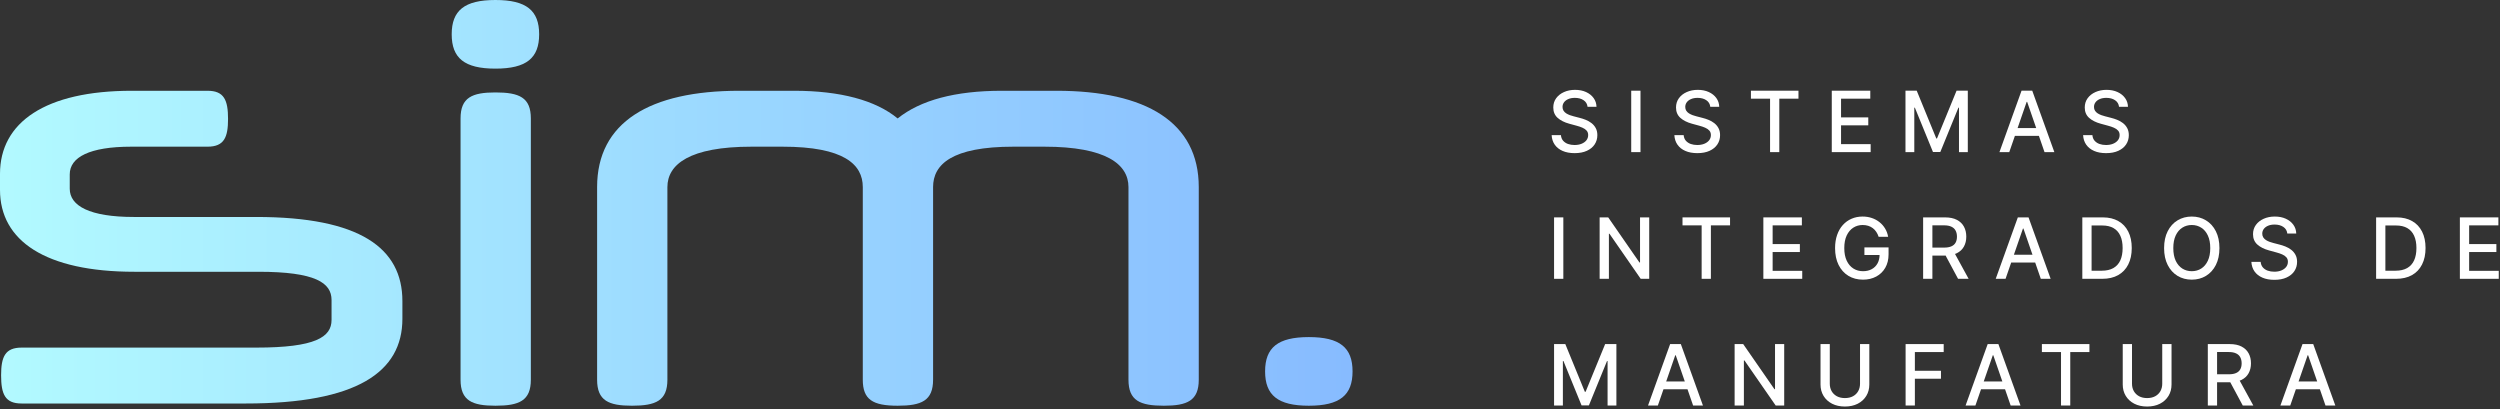 <svg width="813" height="133" viewBox="0 0 813 133" fill="none" xmlns="http://www.w3.org/2000/svg">
<rect x="0" y="0" width="813" height="133" fill="#333333" stroke="none"/>
<path d="M744.788 131.872H741.589L748.778 111.896H752.26L759.448 131.872H756.249L750.602 115.524H750.446L744.788 131.872ZM745.325 124.049H755.703V126.585H745.325V124.049Z" fill="white"/>
<path d="M717.98 131.872V111.896H725.101C726.649 111.896 727.933 112.162 728.954 112.695C729.981 113.229 730.748 113.967 731.256 114.909C731.763 115.846 732.017 116.929 732.017 118.158C732.017 119.38 731.76 120.456 731.246 121.386C730.739 122.31 729.971 123.028 728.944 123.542C727.923 124.056 726.639 124.312 725.091 124.312H719.697V121.718H724.818C725.793 121.718 726.587 121.578 727.198 121.298C727.816 121.019 728.268 120.612 728.554 120.079C728.84 119.546 728.983 118.905 728.983 118.158C728.983 117.403 728.837 116.75 728.544 116.197C728.258 115.644 727.806 115.222 727.188 114.929C726.577 114.63 725.774 114.48 724.779 114.48H720.994V131.872H717.98ZM727.842 122.859L732.777 131.872H729.344L724.506 122.859H727.842Z" fill="white"/>
<path d="M703.16 111.896H706.183V125.034C706.183 126.432 705.855 127.671 705.198 128.75C704.541 129.823 703.618 130.669 702.428 131.287C701.238 131.898 699.843 132.203 698.243 132.203C696.65 132.203 695.259 131.898 694.069 131.287C692.879 130.669 691.955 129.823 691.299 128.75C690.642 127.671 690.313 126.432 690.313 125.034V111.896H693.327V124.79C693.327 125.694 693.526 126.497 693.922 127.2C694.326 127.902 694.895 128.455 695.629 128.858C696.364 129.254 697.236 129.453 698.243 129.453C699.258 129.453 700.133 129.254 700.867 128.858C701.609 128.455 702.174 127.902 702.565 127.2C702.961 126.497 703.16 125.694 703.16 124.79V111.896Z" fill="white"/>
<path d="M664.021 114.49V111.896H679.481V114.49H673.248V131.872H670.244V114.49H664.021Z" fill="white"/>
<path d="M642.405 131.872H639.206L646.395 111.896H649.877L657.066 131.872H653.866L648.219 115.524H648.063L642.405 131.872ZM642.942 124.049H653.32V126.585H642.942V124.049Z" fill="white"/>
<path d="M619.701 131.872V111.896H632.089V114.49H622.715V120.577H631.201V123.161H622.715V131.872H619.701Z" fill="white"/>
<path d="M604.879 111.896H607.903V125.034C607.903 126.432 607.575 127.671 606.918 128.75C606.261 129.823 605.338 130.669 604.148 131.287C602.958 131.898 601.563 132.203 599.963 132.203C598.37 132.203 596.978 131.898 595.789 131.287C594.599 130.669 593.675 129.823 593.018 128.75C592.362 127.671 592.033 126.432 592.033 125.034V111.896H595.047V124.79C595.047 125.694 595.246 126.497 595.642 127.2C596.045 127.902 596.614 128.455 597.349 128.858C598.084 129.254 598.955 129.453 599.963 129.453C600.978 129.453 601.852 129.254 602.587 128.858C603.328 128.455 603.894 127.902 604.284 127.2C604.681 126.497 604.879 125.694 604.879 124.79V111.896Z" fill="white"/>
<path d="M580.221 111.896V131.872H577.451L567.297 117.221H567.112V131.872H564.098V111.896H566.887L577.051 126.566H577.236V111.896H580.221Z" fill="white"/>
<path d="M539.137 131.872H535.938L543.126 111.896H546.608L553.797 131.872H550.598L544.95 115.524H544.794L539.137 131.872ZM539.673 124.049H550.052V126.585H539.673V124.049Z" fill="white"/>
<path d="M505.382 111.896H509.04L515.399 127.424H515.633L521.993 111.896H525.651V131.872H522.783V117.416H522.598L516.706 131.842H514.326L508.435 117.407H508.25V131.872H505.382V111.896Z" fill="white"/>
<path d="M799.951 90.671V70.694H812.475V73.289H802.965V79.375H811.822V81.96H802.965V88.076H812.592V90.671H799.951Z" fill="white"/>
<path d="M779.18 90.671H772.713V70.694H779.385C781.342 70.694 783.023 71.094 784.427 71.894C785.832 72.687 786.908 73.829 787.656 75.318C788.41 76.8 788.788 78.579 788.788 80.653C788.788 82.734 788.407 84.522 787.646 86.018C786.892 87.513 785.8 88.665 784.369 89.471C782.938 90.271 781.209 90.671 779.18 90.671ZM775.727 88.037H779.014C780.536 88.037 781.8 87.751 782.808 87.179C783.816 86.6 784.571 85.764 785.071 84.672C785.572 83.573 785.822 82.233 785.822 80.653C785.822 79.086 785.572 77.756 785.071 76.664C784.577 75.571 783.839 74.742 782.857 74.177C781.875 73.611 780.656 73.328 779.199 73.328H775.727V88.037Z" fill="white"/>
<path d="M743.831 75.942C743.727 75.018 743.298 74.303 742.543 73.796C741.789 73.282 740.84 73.025 739.695 73.025C738.876 73.025 738.167 73.155 737.569 73.415C736.97 73.669 736.506 74.02 736.174 74.469C735.849 74.911 735.686 75.415 735.686 75.981C735.686 76.455 735.797 76.865 736.018 77.21C736.245 77.554 736.541 77.844 736.905 78.078C737.276 78.305 737.673 78.497 738.095 78.653C738.518 78.803 738.925 78.926 739.315 79.024L741.266 79.531C741.903 79.687 742.556 79.899 743.226 80.165C743.896 80.432 744.517 80.783 745.089 81.219C745.661 81.654 746.123 82.194 746.474 82.838C746.832 83.481 747.011 84.252 747.011 85.15C747.011 86.281 746.718 87.286 746.133 88.163C745.554 89.041 744.712 89.734 743.606 90.241C742.508 90.748 741.178 91.002 739.617 91.002C738.121 91.002 736.827 90.764 735.735 90.29C734.643 89.815 733.787 89.142 733.17 88.271C732.552 87.393 732.211 86.353 732.146 85.15H735.169C735.228 85.871 735.462 86.473 735.872 86.954C736.288 87.429 736.818 87.783 737.461 88.017C738.112 88.245 738.824 88.359 739.598 88.359C740.449 88.359 741.207 88.225 741.87 87.959C742.54 87.686 743.067 87.308 743.45 86.827C743.834 86.34 744.026 85.77 744.026 85.12C744.026 84.528 743.857 84.044 743.519 83.667C743.187 83.29 742.735 82.978 742.163 82.731C741.597 82.483 740.957 82.266 740.241 82.077L737.881 81.433C736.281 80.998 735.013 80.357 734.077 79.512C733.147 78.666 732.682 77.548 732.682 76.156C732.682 75.005 732.994 74.001 733.618 73.142C734.243 72.284 735.088 71.617 736.154 71.143C737.221 70.662 738.424 70.421 739.763 70.421C741.116 70.421 742.309 70.658 743.343 71.133C744.384 71.608 745.203 72.261 745.801 73.094C746.399 73.919 746.712 74.869 746.738 75.942H743.831Z" fill="white"/>
<path d="M721.761 80.682C721.761 82.815 721.371 84.649 720.59 86.183C719.81 87.712 718.74 88.888 717.381 89.714C716.029 90.534 714.491 90.943 712.768 90.943C711.038 90.943 709.494 90.534 708.134 89.714C706.782 88.888 705.715 87.708 704.935 86.174C704.155 84.639 703.765 82.808 703.765 80.682C703.765 78.549 704.155 76.719 704.935 75.191C705.715 73.656 706.782 72.479 708.134 71.66C709.494 70.834 711.038 70.421 712.768 70.421C714.491 70.421 716.029 70.834 717.381 71.66C718.74 72.479 719.81 73.656 720.59 75.191C721.371 76.719 721.761 78.549 721.761 80.682ZM718.776 80.682C718.776 79.056 718.513 77.688 717.986 76.576C717.466 75.457 716.75 74.612 715.84 74.04C714.936 73.461 713.912 73.171 712.768 73.171C711.617 73.171 710.589 73.461 709.685 74.04C708.781 74.612 708.066 75.457 707.539 76.576C707.019 77.688 706.759 79.056 706.759 80.682C706.759 82.308 707.019 83.68 707.539 84.798C708.066 85.91 708.781 86.756 709.685 87.334C710.589 87.907 711.617 88.193 712.768 88.193C713.912 88.193 714.936 87.907 715.84 87.334C716.75 86.756 717.466 85.91 717.986 84.798C718.513 83.68 718.776 82.308 718.776 80.682Z" fill="white"/>
<path d="M683.637 90.671H677.17V70.694H683.842C685.799 70.694 687.48 71.094 688.884 71.894C690.289 72.687 691.365 73.829 692.113 75.318C692.867 76.8 693.245 78.579 693.245 80.653C693.245 82.734 692.864 84.522 692.103 86.018C691.349 87.513 690.257 88.665 688.826 89.471C687.395 90.271 685.666 90.671 683.637 90.671ZM680.184 88.037H683.471C684.993 88.037 686.257 87.751 687.265 87.179C688.273 86.6 689.028 85.764 689.528 84.672C690.029 83.573 690.279 82.233 690.279 80.653C690.279 79.086 690.029 77.756 689.528 76.664C689.034 75.571 688.296 74.742 687.314 74.177C686.332 73.611 685.113 73.328 683.656 73.328H680.184V88.037Z" fill="white"/>
<path d="M652.208 90.671H649.009L656.198 70.694H659.68L666.868 90.671H663.669L658.022 74.323H657.865L652.208 90.671ZM652.745 82.848H663.123V85.384H652.745V82.848Z" fill="white"/>
<path d="M625.4 90.671V70.694H632.521C634.068 70.694 635.353 70.961 636.374 71.494C637.401 72.027 638.168 72.765 638.676 73.708C639.183 74.645 639.436 75.727 639.436 76.956C639.436 78.179 639.18 79.255 638.666 80.185C638.159 81.108 637.391 81.827 636.364 82.341C635.343 82.854 634.059 83.111 632.511 83.111H627.117V80.517H632.238C633.213 80.517 634.007 80.377 634.618 80.097C635.236 79.818 635.688 79.411 635.974 78.878C636.26 78.345 636.403 77.704 636.403 76.956C636.403 76.202 636.257 75.549 635.964 74.996C635.678 74.443 635.226 74.02 634.608 73.728C633.997 73.429 633.194 73.279 632.199 73.279H628.414V90.671H625.4ZM635.262 81.658L640.197 90.671H636.764L631.926 81.658H635.262Z" fill="white"/>
<path d="M610.93 77.005C610.742 76.413 610.488 75.883 610.17 75.415C609.857 74.94 609.484 74.537 609.048 74.206C608.612 73.867 608.115 73.611 607.556 73.435C607.003 73.259 606.395 73.171 605.732 73.171C604.607 73.171 603.592 73.461 602.688 74.04C601.784 74.618 601.069 75.467 600.542 76.585C600.022 77.697 599.762 79.06 599.762 80.672C599.762 82.291 600.025 83.66 600.552 84.779C601.079 85.897 601.801 86.746 602.718 87.325C603.634 87.903 604.678 88.193 605.849 88.193C606.935 88.193 607.881 87.972 608.687 87.529C609.5 87.087 610.127 86.463 610.57 85.657C611.018 84.844 611.243 83.888 611.243 82.789L612.023 82.935H606.307V80.448H614.159V82.721C614.159 84.398 613.801 85.855 613.086 87.091C612.377 88.32 611.395 89.269 610.14 89.939C608.892 90.609 607.461 90.943 605.849 90.943C604.041 90.943 602.454 90.527 601.089 89.695C599.73 88.862 598.67 87.682 597.909 86.154C597.148 84.62 596.768 82.799 596.768 80.692C596.768 79.099 596.989 77.668 597.431 76.4C597.873 75.132 598.494 74.056 599.294 73.171C600.1 72.281 601.046 71.601 602.132 71.133C603.225 70.658 604.418 70.421 605.712 70.421C606.791 70.421 607.796 70.58 608.726 70.899C609.662 71.218 610.495 71.669 611.223 72.255C611.958 72.84 612.566 73.536 613.047 74.342C613.528 75.142 613.853 76.029 614.022 77.005H610.93Z" fill="white"/>
<path d="M573.445 90.671V70.694H585.969V73.289H576.459V79.375H585.316V81.96H576.459V88.076H586.087V90.671H573.445Z" fill="white"/>
<path d="M547.152 73.289V70.694H562.612V73.289H556.38V90.671H553.375V73.289H547.152Z" fill="white"/>
<path d="M536.325 70.694V90.671H533.554L523.4 76.02H523.215V90.671H520.201V70.694H522.991L533.155 85.364H533.34V70.694H536.325Z" fill="white"/>
<path d="M508.396 70.694V90.671H505.382V70.694H508.396Z" fill="white"/>
<path d="M689.111 34.741C689.007 33.818 688.578 33.102 687.824 32.595C687.069 32.081 686.12 31.825 684.975 31.825C684.156 31.825 683.447 31.955 682.849 32.215C682.251 32.468 681.786 32.819 681.454 33.268C681.129 33.71 680.966 34.214 680.966 34.78C680.966 35.255 681.077 35.664 681.298 36.009C681.526 36.354 681.822 36.643 682.186 36.877C682.556 37.105 682.953 37.297 683.376 37.453C683.798 37.602 684.205 37.726 684.595 37.823L686.546 38.331C687.183 38.486 687.837 38.698 688.506 38.965C689.176 39.231 689.797 39.582 690.369 40.018C690.942 40.454 691.403 40.993 691.754 41.637C692.112 42.281 692.291 43.051 692.291 43.949C692.291 45.08 691.998 46.085 691.413 46.963C690.834 47.841 689.992 48.533 688.887 49.04C687.788 49.548 686.458 49.801 684.897 49.801C683.402 49.801 682.108 49.564 681.015 49.089C679.923 48.614 679.068 47.941 678.45 47.07C677.832 46.192 677.491 45.152 677.426 43.949H680.45C680.508 44.671 680.742 45.272 681.152 45.753C681.568 46.228 682.098 46.582 682.742 46.816C683.392 47.044 684.104 47.158 684.878 47.158C685.73 47.158 686.487 47.025 687.151 46.758C687.82 46.485 688.347 46.108 688.731 45.627C689.114 45.139 689.306 44.57 689.306 43.919C689.306 43.328 689.137 42.843 688.799 42.466C688.467 42.089 688.015 41.777 687.443 41.53C686.877 41.283 686.237 41.065 685.522 40.876L683.161 40.233C681.561 39.797 680.293 39.156 679.357 38.311C678.427 37.466 677.962 36.347 677.962 34.956C677.962 33.805 678.274 32.8 678.899 31.942C679.523 31.083 680.368 30.417 681.435 29.942C682.501 29.461 683.704 29.22 685.044 29.22C686.396 29.22 687.589 29.458 688.623 29.932C689.664 30.407 690.483 31.061 691.081 31.893C691.68 32.719 691.992 33.668 692.018 34.741H689.111Z" fill="white"/>
<path d="M653.415 49.47H650.216L657.405 29.494H660.887L668.075 49.47H664.876L659.229 33.122H659.072L653.415 49.47ZM653.952 41.647H664.33V44.183H653.952V41.647Z" fill="white"/>
<path d="M619.661 29.494H623.319L629.679 45.022H629.913L636.272 29.494H639.93V49.47H637.062V35.014H636.877L630.986 49.441H628.606L622.714 35.005H622.529V49.47H619.661V29.494Z" fill="white"/>
<path d="M595.694 49.47V29.494H608.218V32.088H598.708V38.175H607.565V40.76H598.708V46.875H608.336V49.47H595.694Z" fill="white"/>
<path d="M569.402 32.088V29.494H584.862V32.088H578.63V49.47H575.625V32.088H569.402Z" fill="white"/>
<path d="M556.189 34.741C556.085 33.818 555.656 33.102 554.902 32.595C554.147 32.081 553.198 31.825 552.054 31.825C551.234 31.825 550.525 31.955 549.927 32.215C549.329 32.468 548.864 32.819 548.532 33.268C548.207 33.71 548.045 34.214 548.045 34.78C548.045 35.255 548.155 35.664 548.376 36.009C548.604 36.354 548.9 36.643 549.264 36.877C549.635 37.105 550.031 37.297 550.454 37.453C550.877 37.602 551.283 37.726 551.673 37.823L553.624 38.331C554.261 38.486 554.915 38.698 555.584 38.965C556.254 39.231 556.875 39.582 557.447 40.018C558.02 40.454 558.481 40.993 558.833 41.637C559.19 42.281 559.369 43.051 559.369 43.949C559.369 45.08 559.076 46.085 558.491 46.963C557.912 47.841 557.07 48.533 555.965 49.04C554.866 49.548 553.536 49.801 551.975 49.801C550.48 49.801 549.186 49.564 548.093 49.089C547.001 48.614 546.146 47.941 545.528 47.07C544.91 46.192 544.569 45.152 544.504 43.949H547.528C547.586 44.671 547.82 45.272 548.23 45.753C548.646 46.228 549.176 46.582 549.82 46.816C550.47 47.044 551.182 47.158 551.956 47.158C552.808 47.158 553.565 47.025 554.229 46.758C554.898 46.485 555.425 46.108 555.809 45.627C556.192 45.139 556.384 44.57 556.384 43.919C556.384 43.328 556.215 42.843 555.877 42.466C555.545 42.089 555.094 41.777 554.521 41.53C553.956 41.283 553.315 41.065 552.6 40.876L550.239 40.233C548.64 39.797 547.372 39.156 546.435 38.311C545.505 37.466 545.04 36.347 545.04 34.956C545.04 33.805 545.353 32.8 545.977 31.942C546.601 31.083 547.446 30.417 548.513 29.942C549.579 29.461 550.782 29.22 552.122 29.22C553.474 29.22 554.668 29.458 555.702 29.932C556.742 30.407 557.561 31.061 558.16 31.893C558.758 32.719 559.07 33.668 559.096 34.741H556.189Z" fill="white"/>
<path d="M533.488 29.494V49.47H530.474V29.494H533.488Z" fill="white"/>
<path d="M516.277 34.741C516.173 33.818 515.744 33.102 514.99 32.595C514.235 32.081 513.286 31.825 512.141 31.825C511.322 31.825 510.613 31.955 510.015 32.215C509.417 32.468 508.952 32.819 508.62 33.268C508.295 33.71 508.133 34.214 508.133 34.78C508.133 35.255 508.243 35.664 508.464 36.009C508.692 36.354 508.988 36.643 509.352 36.877C509.722 37.105 510.119 37.297 510.542 37.453C510.964 37.602 511.371 37.726 511.761 37.823L513.712 38.331C514.349 38.486 515.003 38.698 515.672 38.965C516.342 39.231 516.963 39.582 517.535 40.018C518.108 40.454 518.569 40.993 518.92 41.637C519.278 42.281 519.457 43.051 519.457 43.949C519.457 45.08 519.164 46.085 518.579 46.963C518 47.841 517.158 48.533 516.053 49.04C514.954 49.548 513.624 49.801 512.063 49.801C510.568 49.801 509.274 49.564 508.181 49.089C507.089 48.614 506.234 47.941 505.616 47.07C504.998 46.192 504.657 45.152 504.592 43.949H507.616C507.674 44.671 507.908 45.272 508.318 45.753C508.734 46.228 509.264 46.582 509.908 46.816C510.558 47.044 511.27 47.158 512.044 47.158C512.896 47.158 513.653 47.025 514.317 46.758C514.986 46.485 515.513 46.108 515.897 45.627C516.28 45.139 516.472 44.57 516.472 43.919C516.472 43.328 516.303 42.843 515.965 42.466C515.633 42.089 515.181 41.777 514.609 41.53C514.043 41.283 513.403 41.065 512.688 40.876L510.327 40.233C508.728 39.797 507.459 39.156 506.523 38.311C505.593 37.466 505.128 36.347 505.128 34.956C505.128 33.805 505.44 32.8 506.065 31.942C506.689 31.083 507.534 30.417 508.601 29.942C509.667 29.461 510.87 29.22 512.21 29.22C513.562 29.22 514.755 29.458 515.789 29.932C516.83 30.407 517.649 31.061 518.247 31.893C518.846 32.719 519.158 33.668 519.184 34.741H516.277Z" fill="white"/>
<path d="M411.411 120.78C411.411 113.04 415.551 109.62 425.631 109.62C435.711 109.62 439.851 113.04 439.851 120.78C439.851 128.52 435.711 131.94 425.631 131.94C415.551 131.94 411.411 128.52 411.411 120.78Z" fill="url(#paint0_linear_67_118)"/>
<path d="M378.499 131.94C370.759 131.94 366.979 130.32 366.979 123.48V60.84C366.979 53.46 359.779 47.7 339.619 47.7H329.539C309.559 47.7 303.439 53.46 303.439 60.84V123.48C303.439 130.32 299.659 131.94 291.919 131.94C283.819 131.94 280.579 129.96 280.579 123.48V60.84C280.579 53.46 274.459 47.7 254.479 47.7H244.399C224.239 47.7 217.039 53.46 217.039 60.84V123.48C217.039 130.32 213.259 131.94 205.519 131.94C197.959 131.94 194.179 130.32 194.179 123.48V60.84C194.179 39.78 211.279 29.52 240.439 29.52H258.259C273.199 29.52 284.719 32.58 291.919 38.52C299.299 32.58 310.639 29.52 325.759 29.52H343.579C372.739 29.52 389.839 39.78 389.839 60.84V123.48C389.839 130.32 386.059 131.94 378.499 131.94Z" fill="url(#paint1_linear_67_118)"/>
<path d="M172.632 38.52V123.48C172.632 130.32 168.852 131.94 161.112 131.94C153.552 131.94 149.772 130.32 149.772 123.48V38.52C149.772 31.68 153.552 30.06 161.112 30.06C168.852 30.06 172.632 31.68 172.632 38.52ZM146.892 11.16C146.892 3.42 151.032 0 161.112 0C171.192 0 175.332 3.42 175.332 11.16C175.332 18.9 171.192 22.32 161.112 22.32C151.032 22.32 146.892 18.9 146.892 11.16Z" fill="url(#paint2_linear_67_118)"/>
<path d="M0 61.74V56.52C0 39.78 14.76 29.52 42.84 29.52H67.5C72.9 29.52 74.16 32.58 74.16 38.7C74.16 44.64 72.9 47.7 67.5 47.7H42.66C29.16 47.7 22.68 51.12 22.68 56.7V61.38C22.68 66.96 29.16 70.56 43.56 70.56H83.34C117 70.56 130.86 80.64 130.86 97.92V103.68C130.86 120.96 116.1 131.22 79.92 131.22H7.02C1.62 131.22 0.36 128.16 0.36 122.04C0.36 116.1 1.62 113.04 7.02 113.04H83.34C102.6 113.04 107.82 109.62 107.82 104.04V97.56C107.82 91.98 102.6 88.38 84.06 88.38H43.74C14.76 88.38 0 78.3 0 61.74Z" fill="url(#paint3_linear_67_118)"/>
<defs>
<linearGradient id="paint0_linear_67_118" x1="-0.408" y1="66.22" x2="439.592" y2="66.22" gradientUnits="userSpaceOnUse">
<stop stop-color="#B2FAFF"/>
<stop offset="1" stop-color="#87BBFF"/>
</linearGradient>
<linearGradient id="paint1_linear_67_118" x1="-0.408" y1="66.22" x2="439.592" y2="66.22" gradientUnits="userSpaceOnUse">
<stop stop-color="#B2FAFF"/>
<stop offset="1" stop-color="#87BBFF"/>
</linearGradient>
<linearGradient id="paint2_linear_67_118" x1="-0.408" y1="66.22" x2="439.592" y2="66.22" gradientUnits="userSpaceOnUse">
<stop stop-color="#B2FAFF"/>
<stop offset="1" stop-color="#87BBFF"/>
</linearGradient>
<linearGradient id="paint3_linear_67_118" x1="-0.408" y1="66.22" x2="439.592" y2="66.22" gradientUnits="userSpaceOnUse">
<stop stop-color="#B2FAFF"/>
<stop offset="1" stop-color="#87BBFF"/>
</linearGradient>
</defs>
</svg>
